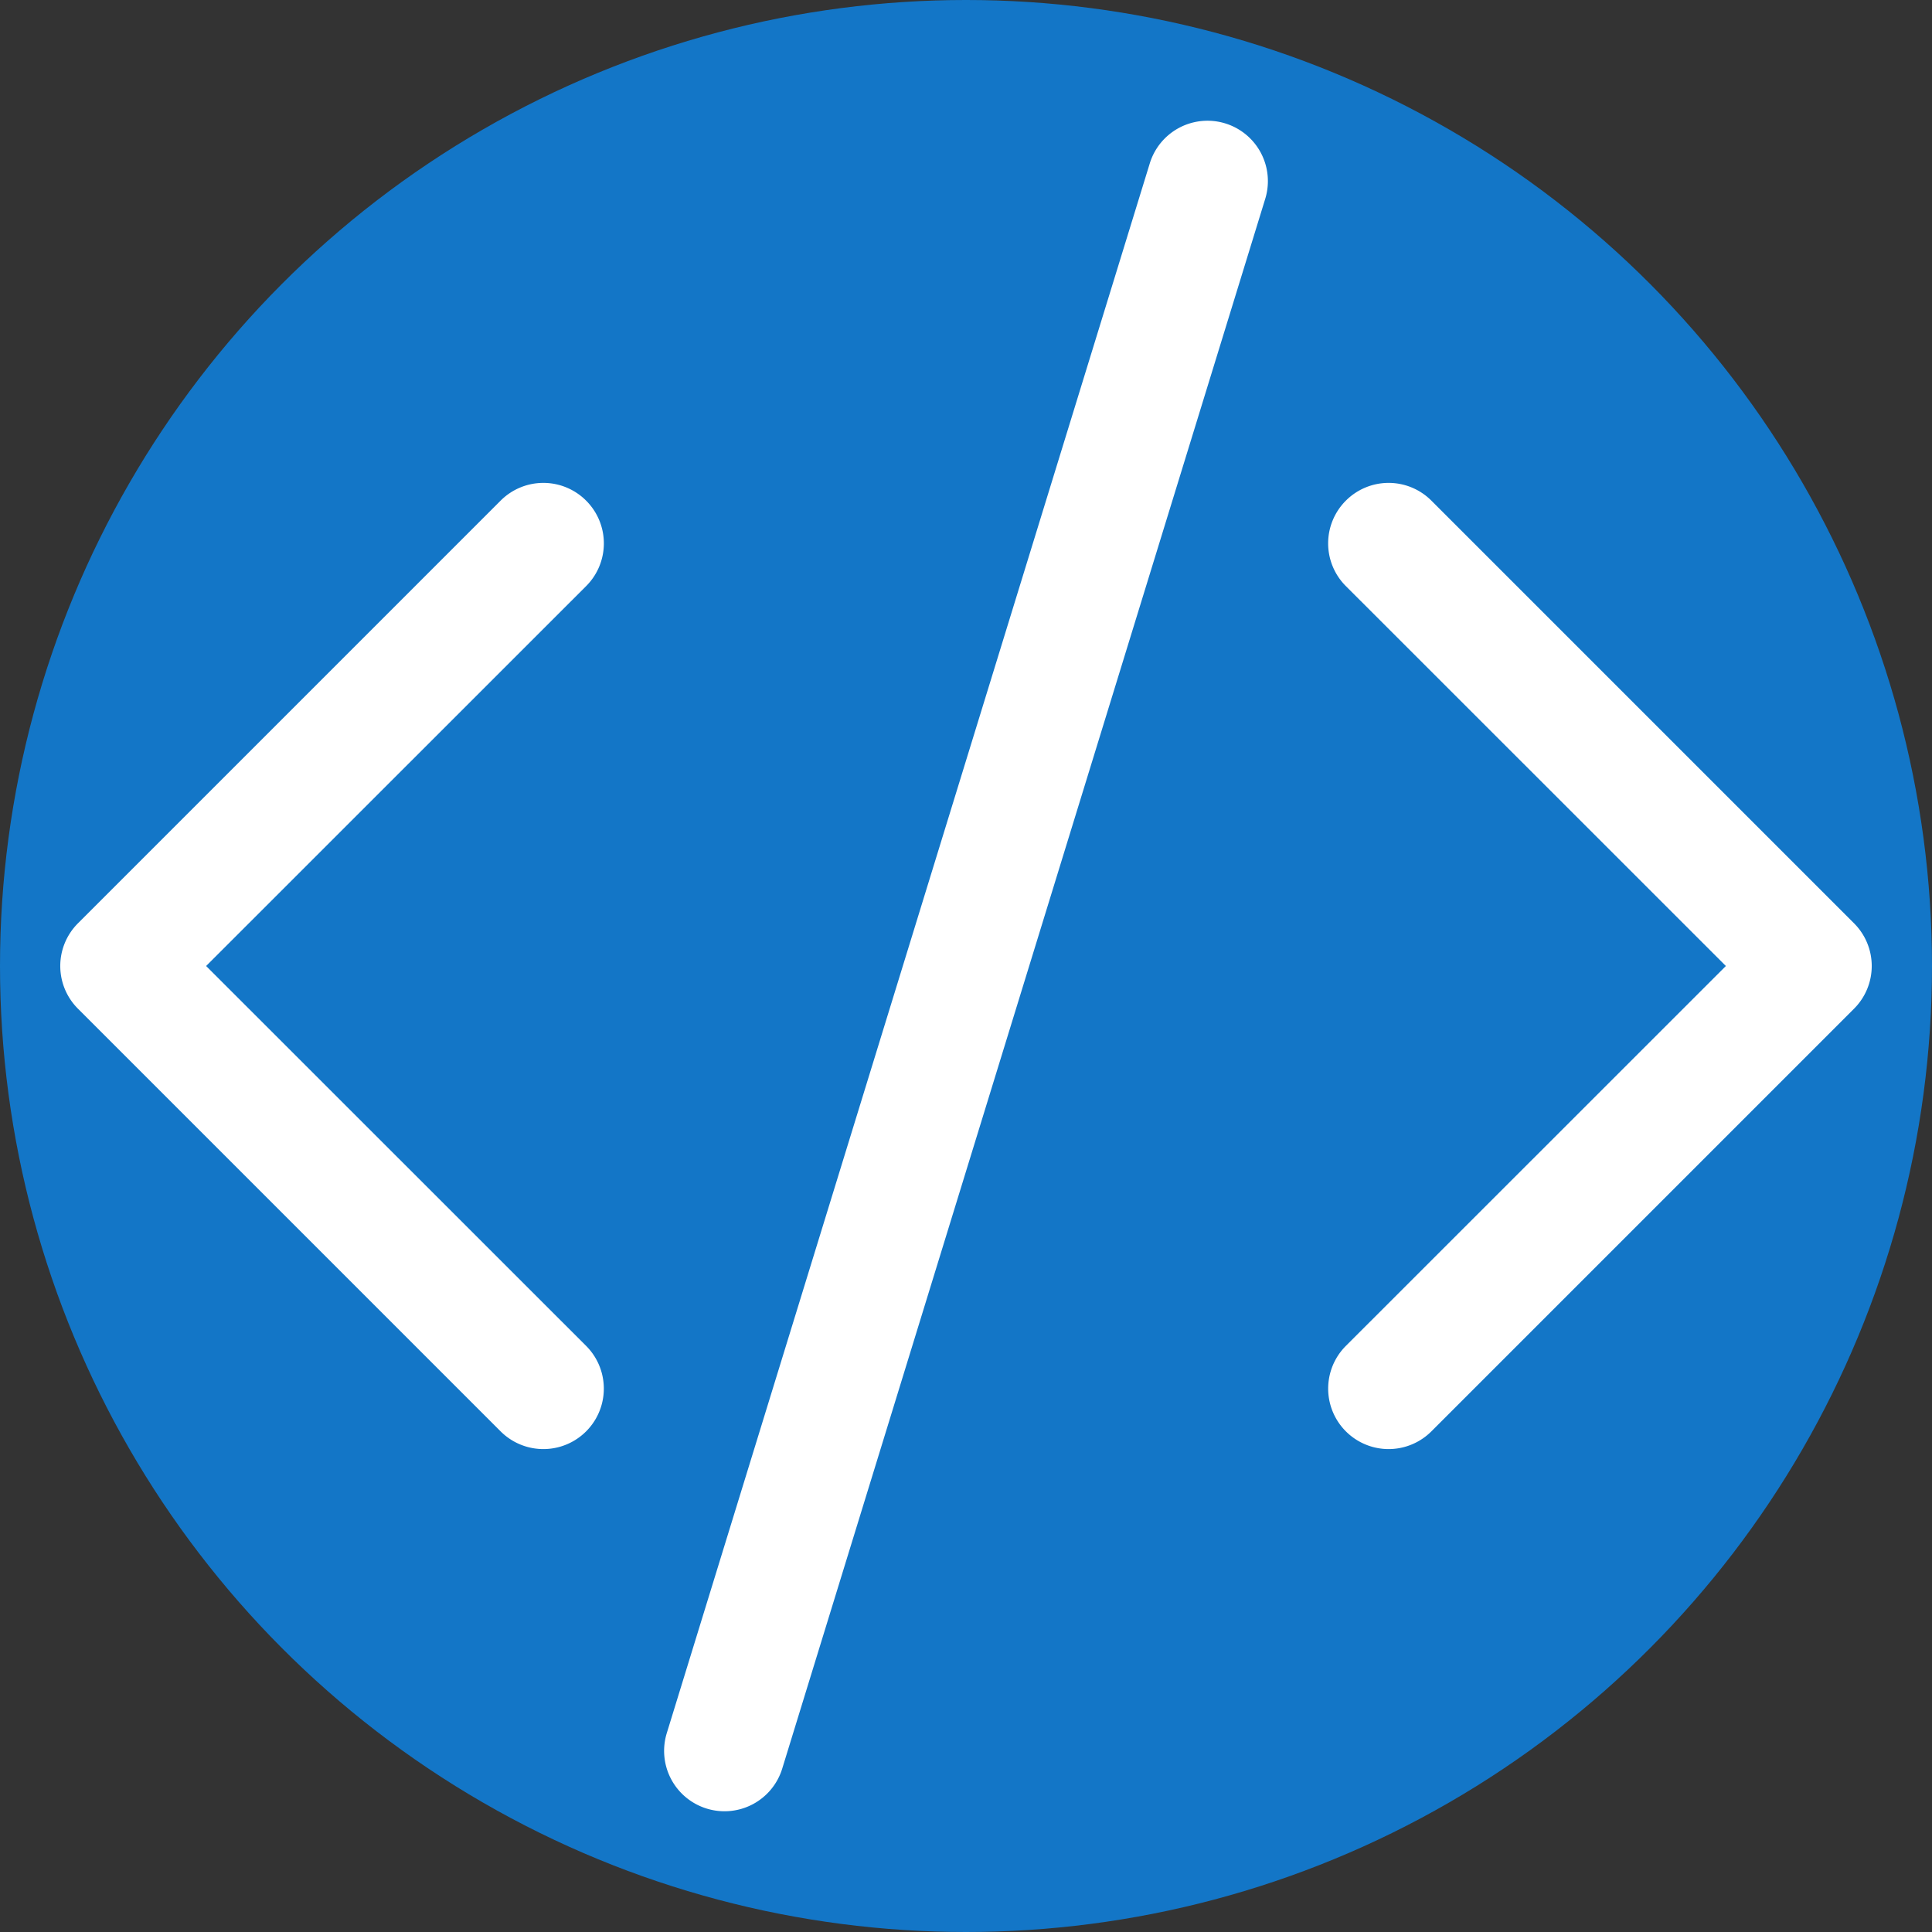 <?xml version="1.0" encoding="UTF-8" standalone="no"?>
<svg
   width="16"
   height="16"
   fill="#1376c7"
   class="bi bi-code-slash"
   viewBox="0 0 16 16"
   version="1.1"
   id="svg4"
   sodipodi:docname="favicon.svg"
   inkscape:version="1.2.2 (732a01da63, 2022-12-09)"
   xmlns:inkscape="http://www.inkscape.org/namespaces/inkscape"
   xmlns:sodipodi="http://sodipodi.sourceforge.net/DTD/sodipodi-0.dtd"
   xmlns="http://www.w3.org/2000/svg"
   xmlns:svg="http://www.w3.org/2000/svg">
  <rect x="0" y="0" width="16" height="16" fill="#333333" stroke="none"/>
  <defs
     id="defs8" />
  <sodipodi:namedview
     id="namedview6"
     pagecolor="#ffffff"
     bordercolor="#000000"
     borderopacity="0.25"
     inkscape:showpageshadow="2"
     inkscape:pageopacity="0.0"
     inkscape:pagecheckerboard="0"
     inkscape:deskcolor="#d1d1d1"
     showgrid="false"
     showguides="true"
     inkscape:zoom="22.627417"
     inkscape:cx="0.64081552"
     inkscape:cy="8.3085047"
     inkscape:window-width="1920"
     inkscape:window-height="1009"
     inkscape:window-x="-8"
     inkscape:window-y="-8"
     inkscape:window-maximized="1"
     inkscape:current-layer="layer1">
    <sodipodi:guide
       position="0,16"
       orientation="0,16"
       id="guide354"
       inkscape:locked="false" />
    <sodipodi:guide
       position="16,16"
       orientation="16,0"
       id="guide356"
       inkscape:locked="false" />
    <sodipodi:guide
       position="16,0"
       orientation="0,-16"
       id="guide358"
       inkscape:locked="false" />
    <sodipodi:guide
       position="0,0"
       orientation="-16,0"
       id="guide360"
       inkscape:locked="false" />
  </sodipodi:namedview>
  <g
     inkscape:groupmode="layer"
     id="layer3"
     inkscape:label="Layer 2">
    <circle
       style="fill:#1376c7;fill-opacity:1;stroke:none;stroke-width:1.797;stroke-linecap:round;stroke-linejoin:round;paint-order:fill markers stroke"
       id="path966"
       cx="8"
       cy="8"
       r="8" />
  </g>
  <g
     inkscape:groupmode="layer"
     id="layer1"
     inkscape:label="Layer 1"
     style="fill:#ffffff;fill-opacity:1">
    <path
       d="M10.478 1.647a.5.5 0 1 0-.956-.294l-4 13a.5.5 0 0 0 .956.294l4-13zM4.854 4.146a.5.5 0 0 1 0 .708L1.707 8l3.147 3.146a.5.5 0 0 1-.708.708l-3.5-3.5a.5.5 0 0 1 0-.708l3.5-3.5a.5.5 0 0 1 .708 0zm6.292 0a.5.5 0 0 0 0 .708L14.293 8l-3.147 3.146a.5.5 0 0 0 .708.708l3.5-3.5a.5.5 0 0 0 0-.708l-3.5-3.5a.5.5 0 0 0-.708 0z"
       id="path2"
       style="fill:#ffffff;fill-opacity:1" />
  </g>
</svg>
